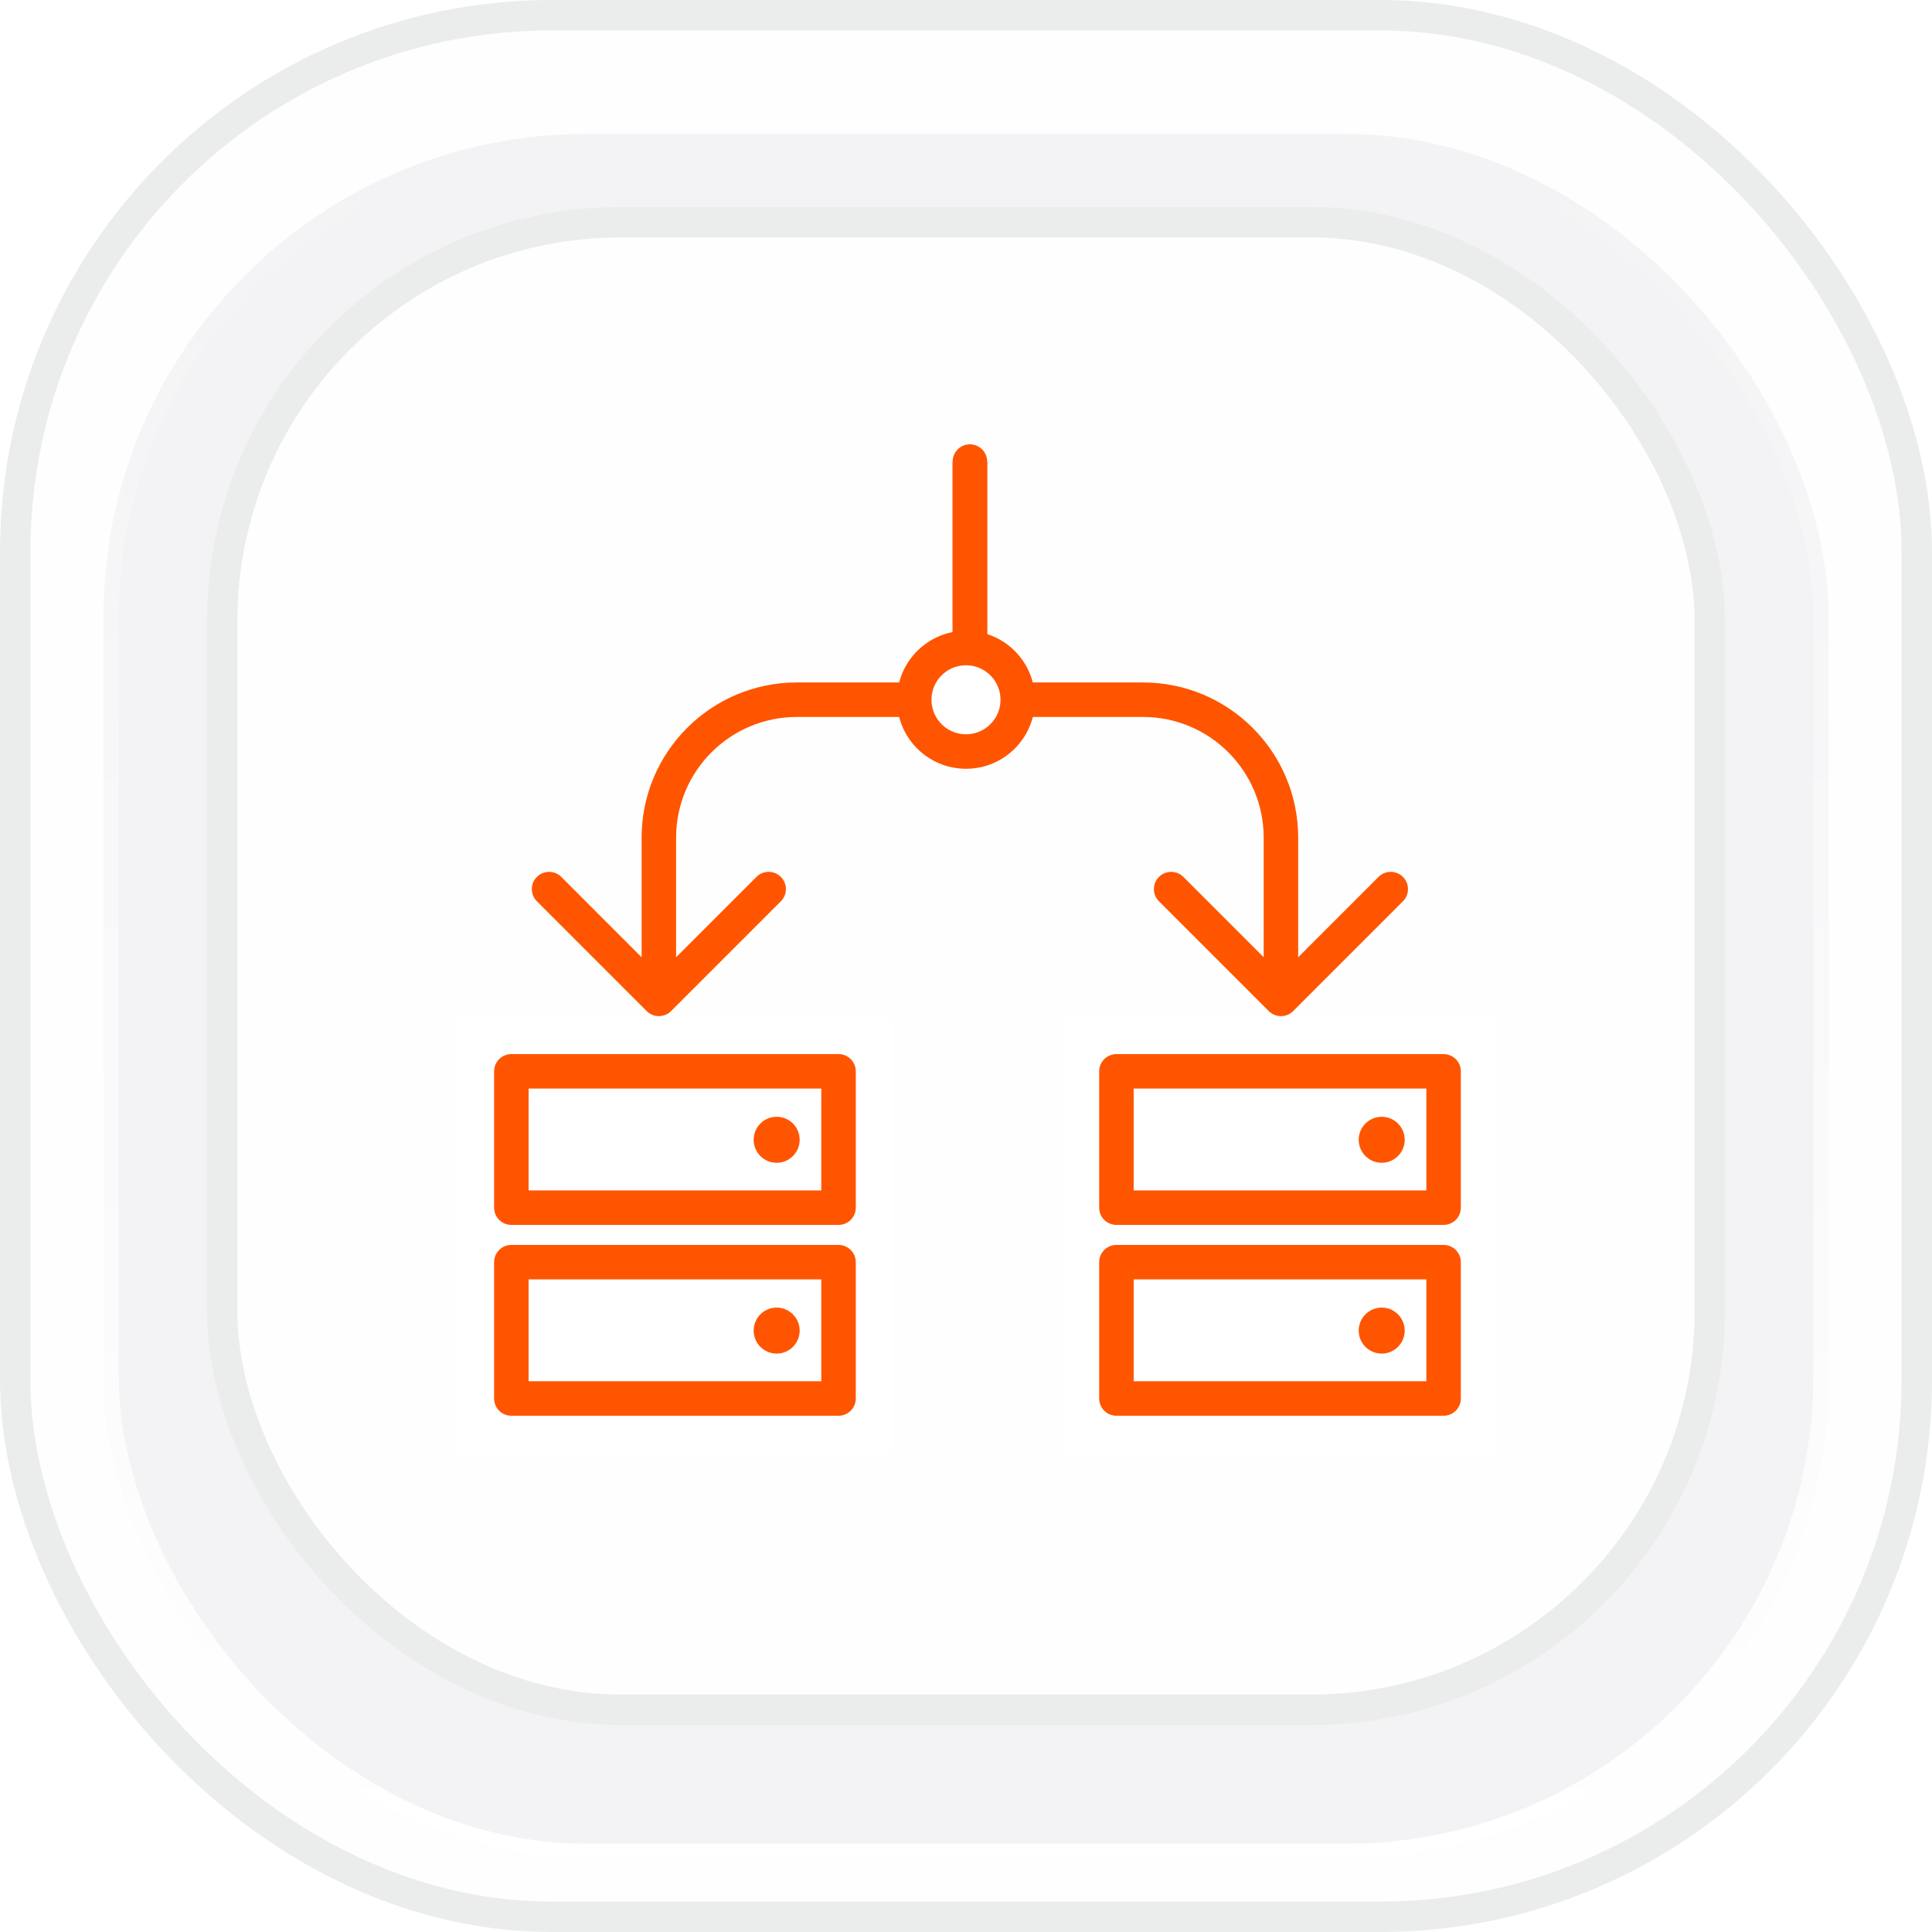 <svg width="84" height="84" viewBox="0 0 84 84" fill="none" xmlns="http://www.w3.org/2000/svg">
<rect x="0.661" y="0.661" width="82.678" height="82.678" rx="23.339" fill="#FEFEFE"/>
<rect x="0.661" y="0.661" width="82.678" height="82.678" rx="23.339" stroke="#EBECEC" stroke-width="1.322"/>
<g filter="url(#filter0_i_11814_92501)">
<rect x="4.5" y="4.5" width="75" height="75" rx="21" fill="#F3F3F5"/>
<rect x="4.831" y="4.831" width="74.339" height="74.339" rx="20.669" stroke="url(#paint0_linear_11814_92501)" stroke-width="0.661"/>
</g>
<rect x="9.661" y="9.661" width="64.678" height="64.678" rx="17.339" fill="#FEFEFE"/>
<rect x="9.661" y="9.661" width="64.678" height="64.678" rx="17.339" stroke="#EBECEC" stroke-width="1.322"/>
<path d="M55.163 43.96C55.456 44.253 55.931 44.253 56.224 43.96L60.997 39.187C61.29 38.894 61.29 38.419 60.997 38.126C60.704 37.834 60.229 37.834 59.936 38.126L55.693 42.369L51.451 38.126C51.158 37.834 50.683 37.834 50.39 38.126C50.097 38.419 50.097 38.894 50.39 39.187L55.163 43.96ZM42.17 30.422H41.42V31.172H42.17V30.422ZM56.443 43.43V36.422H54.943V43.43H56.443ZM49.693 29.672H42.17V31.172H49.693V29.672ZM42.92 30.422V20.068H41.42V30.422H42.92ZM56.443 36.422C56.443 32.694 53.421 29.672 49.693 29.672V31.172C52.593 31.172 54.943 33.522 54.943 36.422H56.443Z" fill="#FF5500"/>
<path d="M29.177 43.96C28.884 44.253 28.409 44.253 28.116 43.96L23.343 39.187C23.05 38.894 23.05 38.419 23.343 38.126C23.636 37.834 24.111 37.834 24.404 38.126L28.646 42.369L32.889 38.126C33.182 37.834 33.657 37.834 33.95 38.126C34.243 38.419 34.243 38.894 33.95 39.187L29.177 43.96ZM42.17 30.422H42.92V31.172H42.17V30.422ZM41.42 20.068C41.42 19.654 41.756 19.318 42.17 19.318C42.584 19.318 42.92 19.654 42.92 20.068H41.42ZM27.896 43.43V36.422H29.396V43.43H27.896ZM34.647 29.672H42.17V31.172H34.647V29.672ZM41.42 30.422V20.068H42.92V30.422H41.42ZM27.896 36.422C27.896 32.694 30.919 29.672 34.647 29.672V31.172C31.747 31.172 29.396 33.522 29.396 36.422H27.896Z" fill="#FF5500"/>
<circle cx="42" cy="30.425" r="2.25" fill="white" stroke="#FF5500" stroke-width="1.5"/>
<rect width="18.966" height="18.966" transform="translate(46.168 44.219)" fill="white"/>
<path d="M62.765 46.58H48.54V52.507H62.765V46.58Z" stroke="#FF5500" stroke-width="1.5" stroke-linecap="round" stroke-linejoin="round"/>
<path d="M62.765 54.877H48.54V60.804H62.765V54.877Z" stroke="#FF5500" stroke-width="1.5" stroke-linecap="round" stroke-linejoin="round"/>
<path d="M60.074 50.556C60.627 50.556 61.074 50.108 61.074 49.556C61.074 49.003 60.627 48.556 60.074 48.556C59.522 48.556 59.074 49.003 59.074 49.556C59.074 50.108 59.522 50.556 60.074 50.556Z" fill="#FF5500"/>
<path d="M60.074 58.852C60.627 58.852 61.074 58.405 61.074 57.852C61.074 57.3 60.627 56.852 60.074 56.852C59.522 56.852 59.074 57.3 59.074 57.852C59.074 58.405 59.522 58.852 60.074 58.852Z" fill="#FF5500"/>
<rect width="18.966" height="18.966" transform="translate(19.861 44.219)" fill="white"/>
<path d="M36.458 46.58H22.233V52.507H36.458V46.58Z" stroke="#FF5500" stroke-width="1.5" stroke-linecap="round" stroke-linejoin="round"/>
<path d="M36.458 54.877H22.233V60.804H36.458V54.877Z" stroke="#FF5500" stroke-width="1.5" stroke-linecap="round" stroke-linejoin="round"/>
<path d="M33.768 50.556C34.32 50.556 34.768 50.108 34.768 49.556C34.768 49.003 34.32 48.556 33.768 48.556C33.215 48.556 32.768 49.003 32.768 49.556C32.768 50.108 33.215 50.556 33.768 50.556Z" fill="#FF5500"/>
<path d="M33.768 58.852C34.32 58.852 34.768 58.405 34.768 57.852C34.768 57.3 34.32 56.852 33.768 56.852C33.215 56.852 32.768 57.3 32.768 57.852C32.768 58.405 33.215 58.852 33.768 58.852Z" fill="#FF5500"/>
<defs>
<filter id="filter0_i_11814_92501" x="4.5" y="4.5" width="75" height="76.322" filterUnits="userSpaceOnUse" color-interpolation-filters="sRGB">
<feFlood flood-opacity="0" result="BackgroundImageFix"/>
<feBlend mode="normal" in="SourceGraphic" in2="BackgroundImageFix" result="shape"/>
<feColorMatrix in="SourceAlpha" type="matrix" values="0 0 0 0 0 0 0 0 0 0 0 0 0 0 0 0 0 0 127 0" result="hardAlpha"/>
<feOffset dy="1.322"/>
<feGaussianBlur stdDeviation="1.984"/>
<feComposite in2="hardAlpha" operator="arithmetic" k2="-1" k3="1"/>
<feColorMatrix type="matrix" values="0 0 0 0 0 0 0 0 0 0 0 0 0 0 0 0 0 0 0.15 0"/>
<feBlend mode="normal" in2="shape" result="effect1_innerShadow_11814_92501"/>
</filter>
<linearGradient id="paint0_linear_11814_92501" x1="42" y1="4.5" x2="42" y2="79.5" gradientUnits="userSpaceOnUse">
<stop stop-color="white" stop-opacity="0"/>
<stop offset="1" stop-color="white"/>
</linearGradient>
</defs>
</svg>
